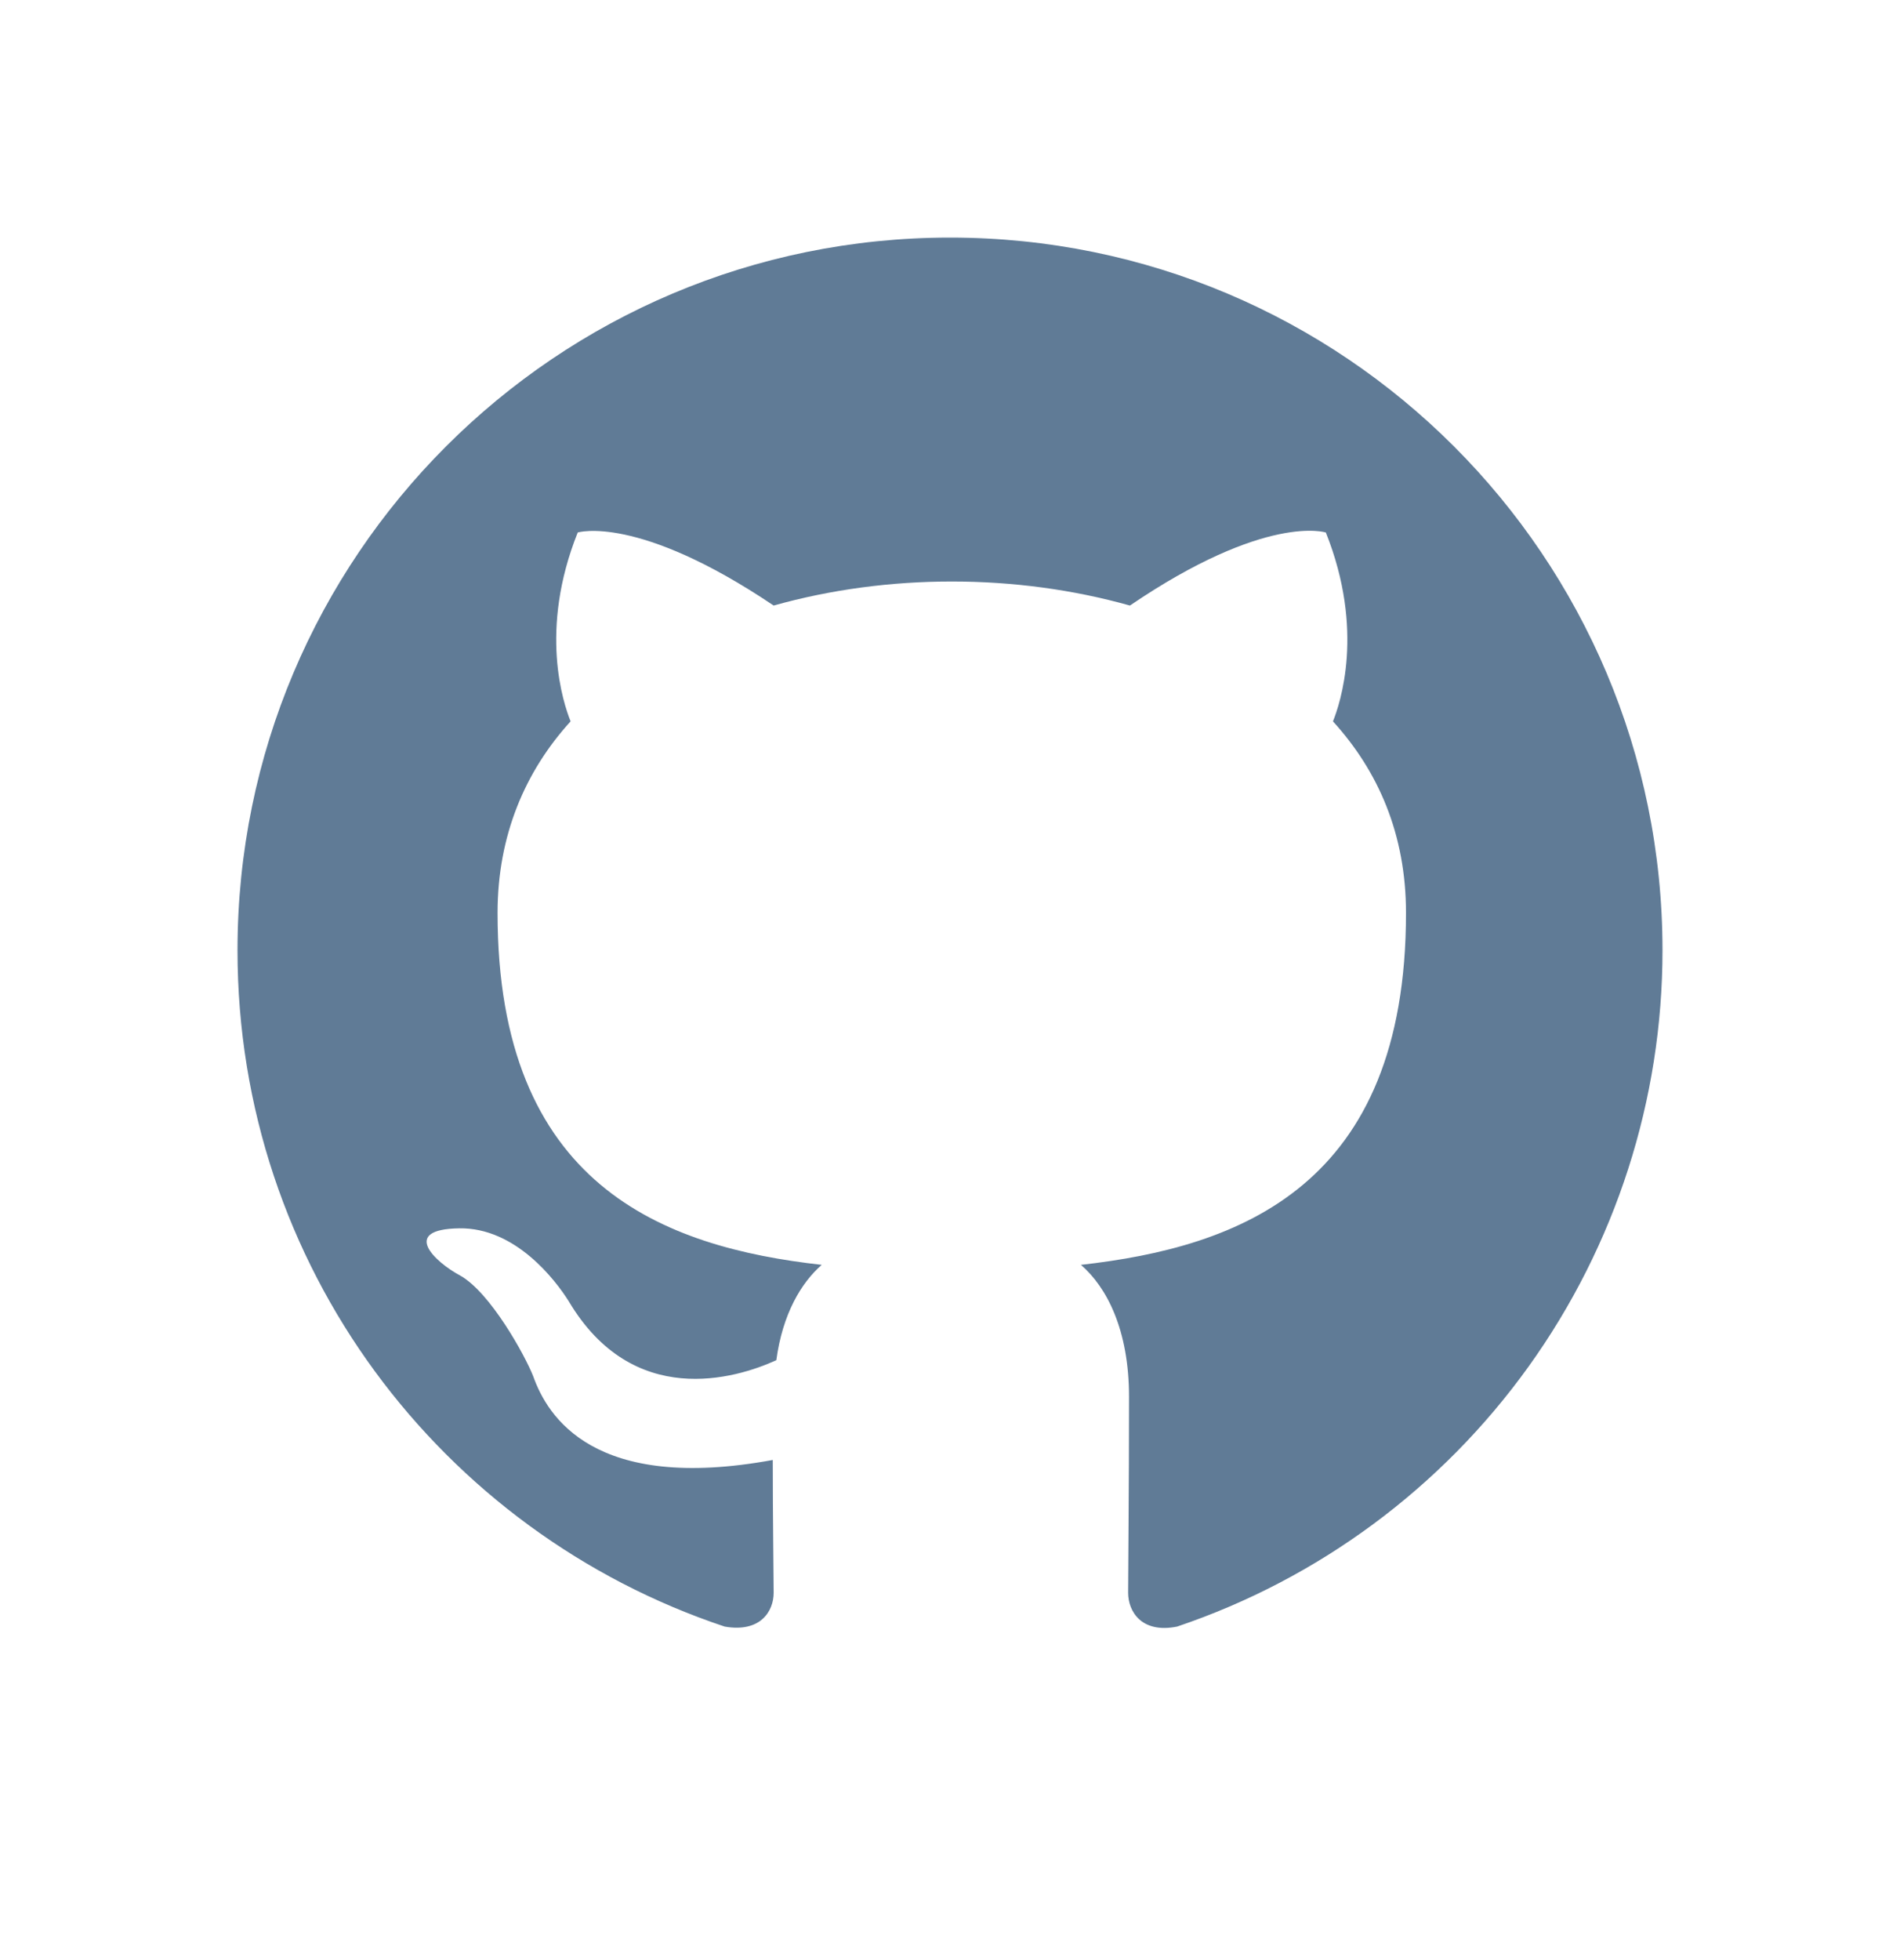 <svg width="32" height="33" viewBox="0 0 32 33" fill="none" xmlns="http://www.w3.org/2000/svg">
<path d="M16 4C9.37 4 4 9.37 4 16C4 21.31 7.435 25.795 12.205 27.385C12.805 27.49 13.03 27.13 13.03 26.815C13.03 26.53 13.015 25.585 13.015 24.58C10 25.135 9.22 23.845 8.98 23.17C8.845 22.825 8.26 21.76 7.75 21.475C7.33 21.25 6.73 20.695 7.735 20.68C8.68 20.665 9.355 21.55 9.58 21.91C10.66 23.725 12.385 23.215 13.075 22.9C13.18 22.12 13.495 21.595 13.84 21.295C11.17 20.995 8.38 19.96 8.38 15.37C8.38 14.065 8.845 12.985 9.61 12.145C9.49 11.845 9.07 10.615 9.73 8.965C9.73 8.965 10.735 8.65 13.03 10.195C13.99 9.925 15.01 9.79 16.03 9.79C17.05 9.79 18.07 9.925 19.03 10.195C21.325 8.635 22.33 8.965 22.33 8.965C22.99 10.615 22.57 11.845 22.45 12.145C23.215 12.985 23.68 14.05 23.68 15.37C23.68 19.975 20.875 20.995 18.205 21.295C18.64 21.67 19.015 22.39 19.015 23.515C19.015 25.12 19 26.41 19 26.815C19 27.13 19.225 27.505 19.825 27.385C22.207 26.581 24.277 25.05 25.744 23.008C27.211 20.965 28 18.514 28 16C28 9.37 22.63 4 16 4Z" fill="#607B96"/>
</svg>
